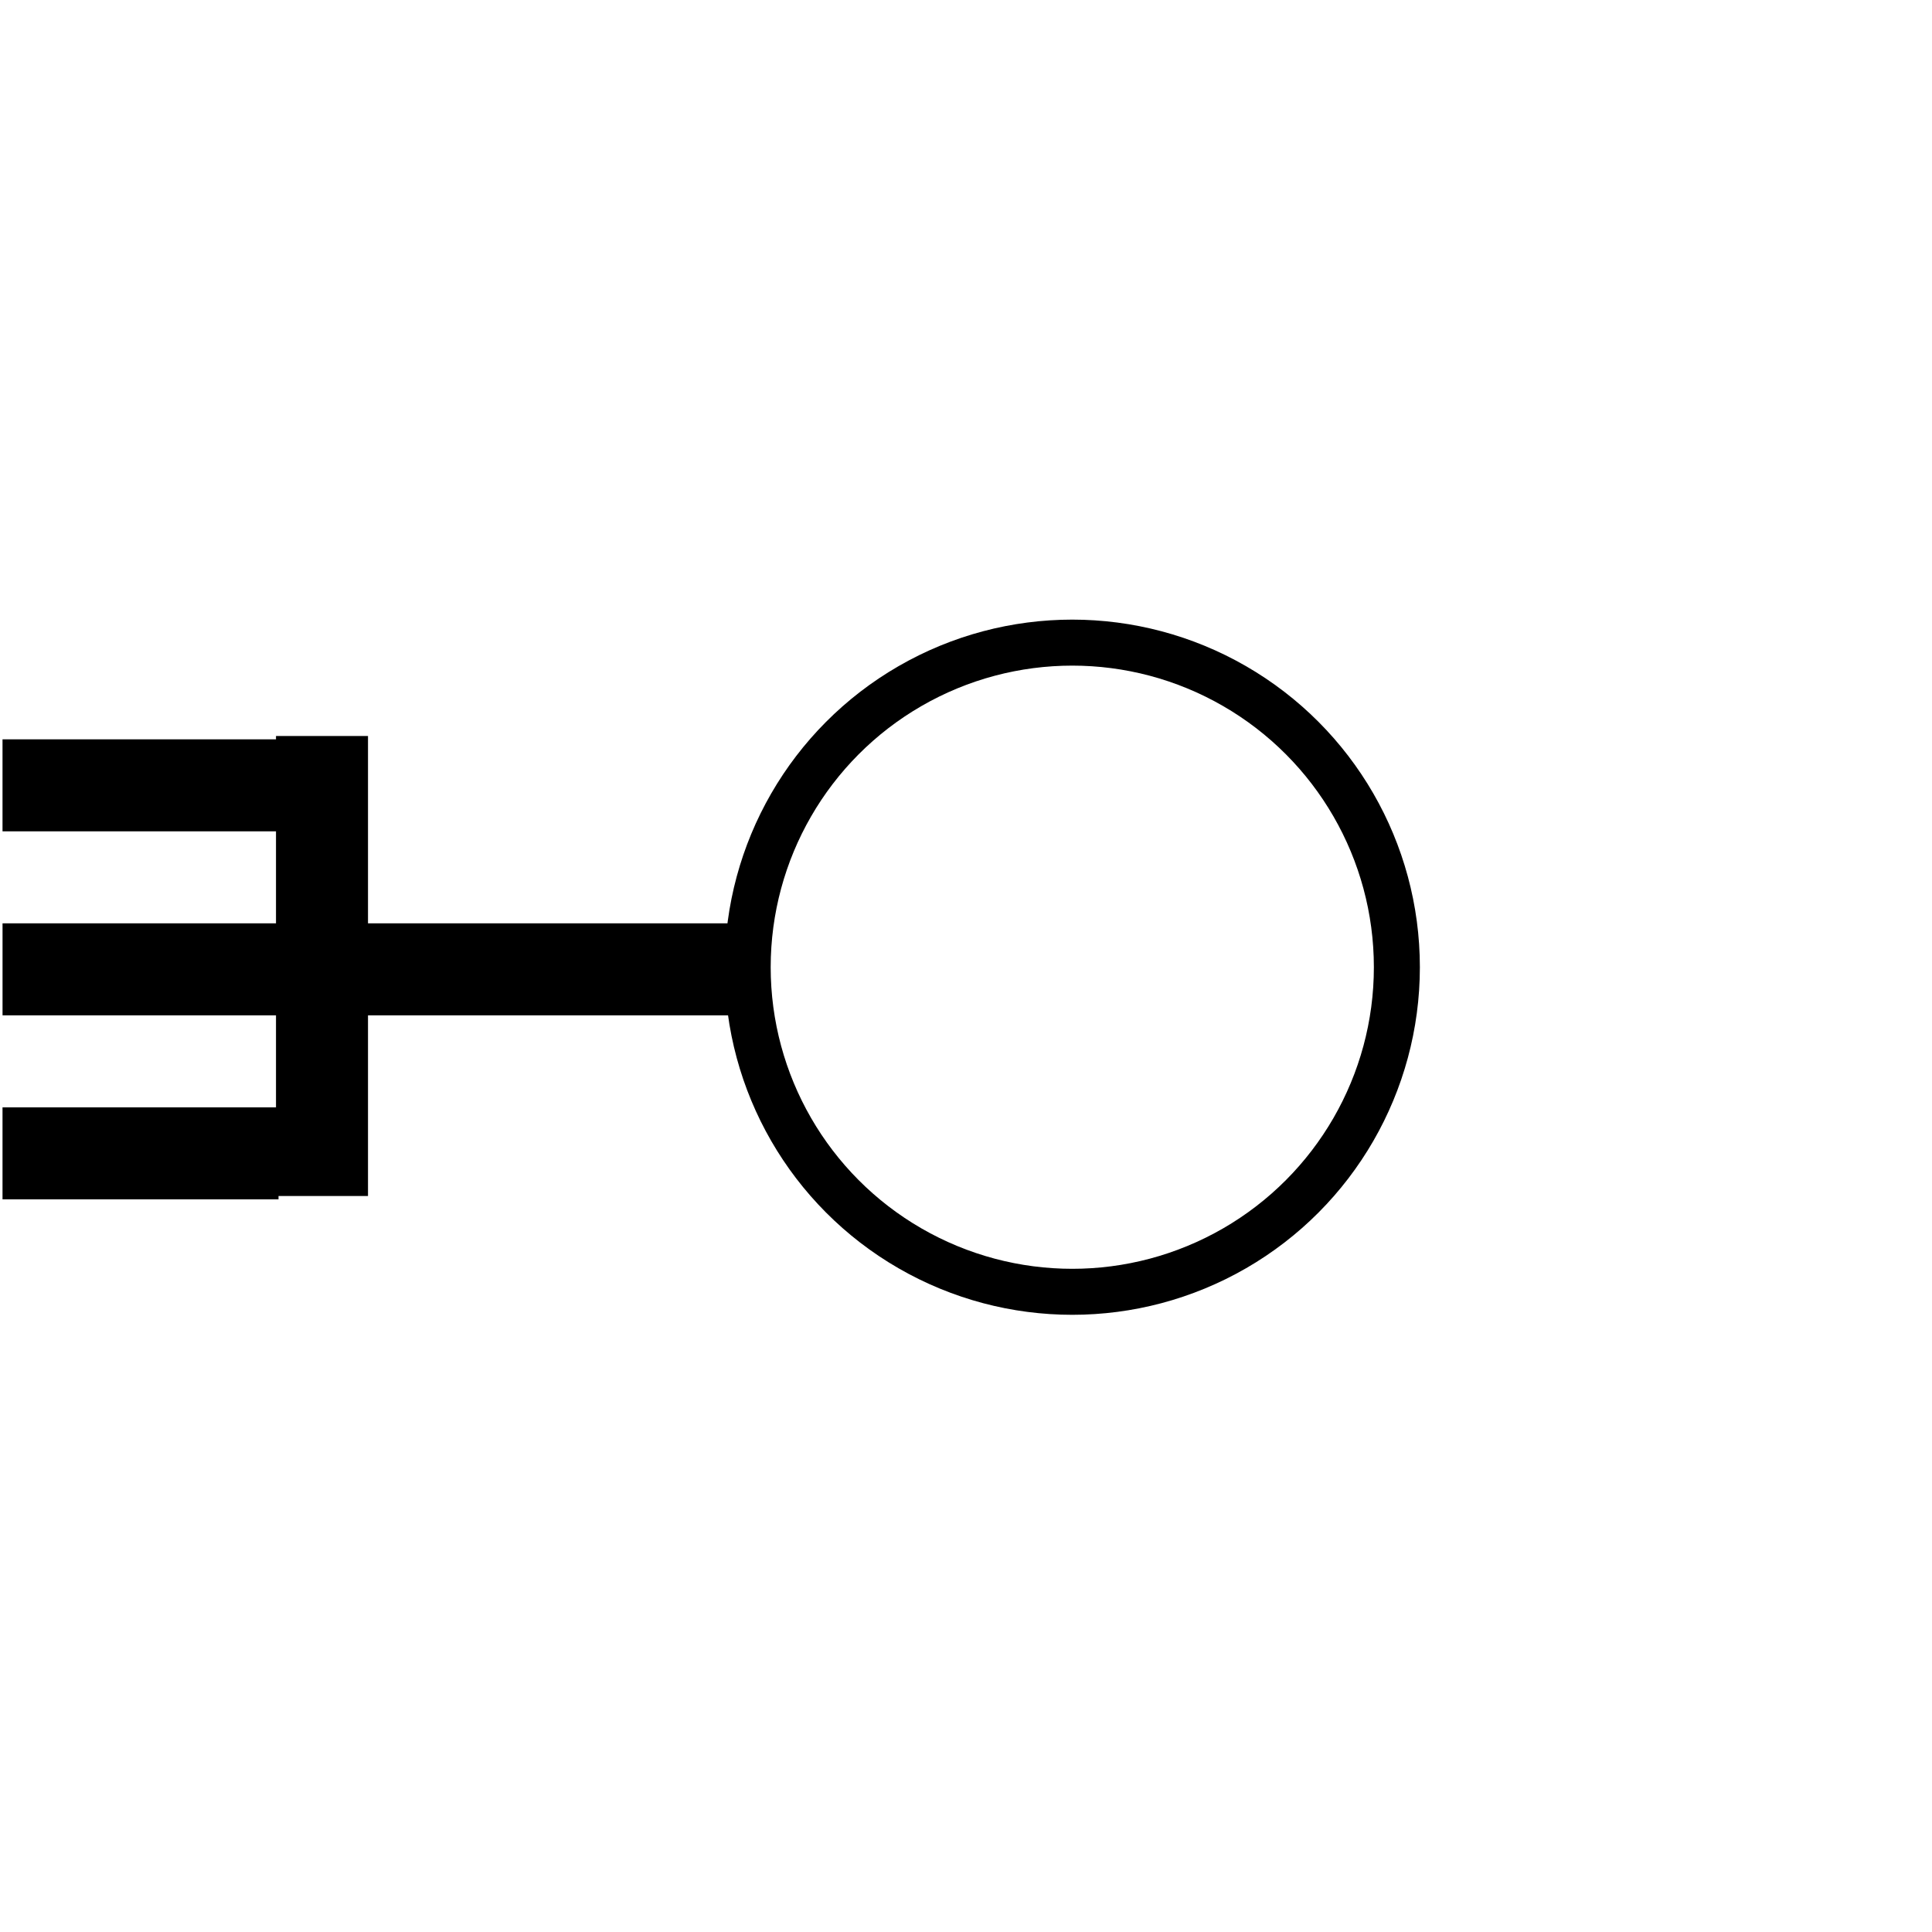 <?xml version="1.0" encoding="UTF-8" standalone="no"?>
<!-- Generator: Adobe Illustrator 13.0.0, SVG Export Plug-In . SVG Version: 6.00 Build 14948)  -->

<svg
   xmlns:dc="http://purl.org/dc/elements/1.1/"
   xmlns:cc="http://creativecommons.org/ns#"
   xmlns:rdf="http://www.w3.org/1999/02/22-rdf-syntax-ns#"
   xmlns:svg="http://www.w3.org/2000/svg"
   xmlns="http://www.w3.org/2000/svg"
   xmlns:sodipodi="http://sodipodi.sourceforge.net/DTD/sodipodi-0.dtd"
   xmlns:inkscape="http://www.inkscape.org/namespaces/inkscape"
   version="1.1"
   id="Ebene_1"
   x="0px"
   y="0px"
   width="105"
   height="105"
   viewBox="0 0 105 105"
   enable-background="new 0 0 100 100"
   xml:space="preserve"
   inkscape:version="0.91 r13725"
   sodipodi:docname="04_1.svg"><defs
     id="defs7" /><sodipodi:namedview
     pagecolor="#ffffff"
     bordercolor="#666666"
     borderopacity="1"
     objecttolerance="10"
     gridtolerance="10"
     guidetolerance="10"
     inkscape:pageopacity="0"
     inkscape:pageshadow="2"
     inkscape:window-width="1920"
     inkscape:window-height="1018"
     id="namedview5"
     showgrid="true"
     inkscape:zoom="6.675088"
     inkscape:cx="52.617243"
     inkscape:cy="49.239151"
     inkscape:window-x="-8"
     inkscape:window-y="-8"
     inkscape:window-maximized="1"
     inkscape:current-layer="Ebene_1"
     inkscape:snap-bbox="true"
     inkscape:bbox-nodes="false"
     inkscape:bbox-paths="false"
     inkscape:snap-bbox-midpoints="false"><inkscape:grid
       type="xygrid"
       id="grid3337" /></sodipodi:namedview><rect
     style="fill:#000000"
     id="rect4147"
     width="15"
     height="5"
     x="-15.137"
     y="40.181"
     transform="scale(-1,1)" /><rect
     style="fill:#000000"
     id="rect4149"
     width="40.018"
     height="5"
     x="-40.156"
     y="50.181"
     transform="scale(-1,1)" /><rect
     style="fill:#000000"
     id="rect4151"
     width="15"
     height="5"
     x="-15.137"
     y="60.181"
     transform="scale(-1,1)" /><rect
     style="fill:#000000;stroke-width:2.5;stroke-miterlimit:4;stroke-dasharray:none"
     id="rect4140"
     width="5"
     height="25"
     x="15"
     y="40" /><circle
     style="fill:none;stroke:#000000;stroke-width:2.5;stroke-miterlimit:4;stroke-dasharray:none;stroke-opacity:1"
     id="path4142"
     cx="58.276"
     cy="52.566"
     r="17.641" /></svg>